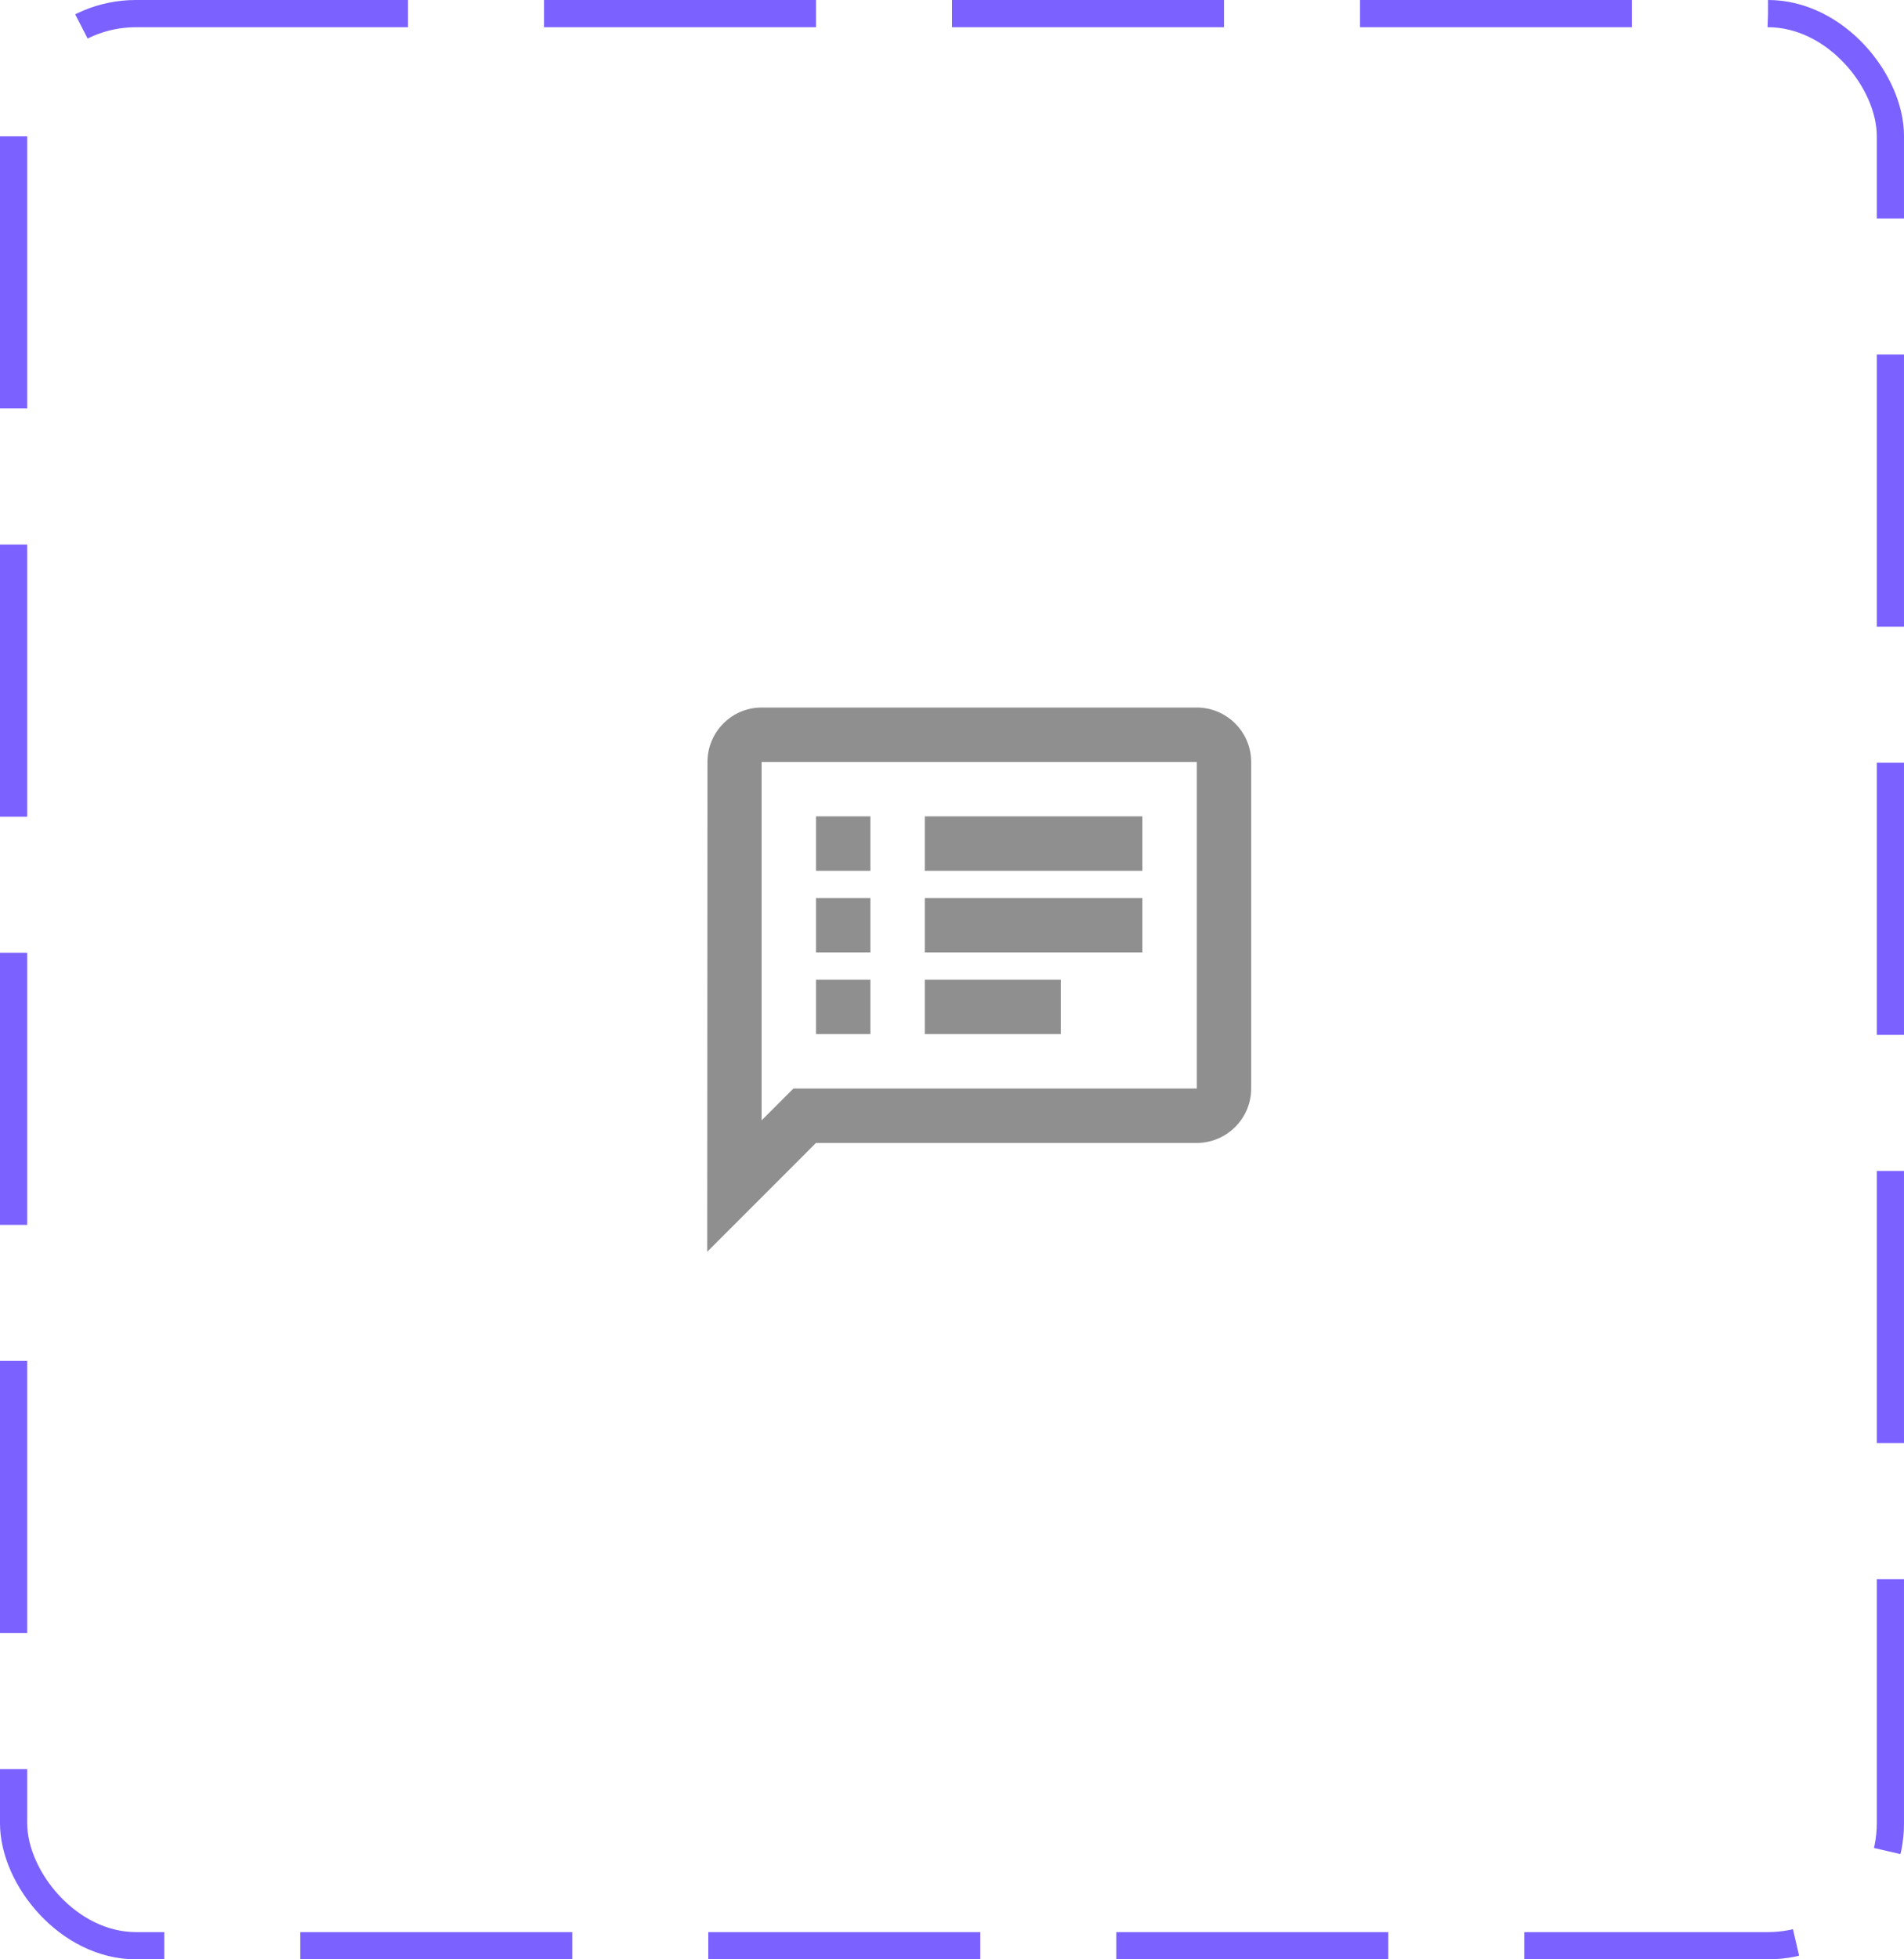 <svg width="70" height="72" viewBox="0 0 70 72" fill="none" xmlns="http://www.w3.org/2000/svg">
<rect x="0.5" y="0.5" width="69" height="71" rx="4.5" stroke="#7B61FF" stroke-dasharray="10 5"/>
<path d="M44 26H28C26.9 26 26.01 26.9 26.01 28L26 46L30 42H44C45.1 42 46 41.1 46 40V28C46 26.9 45.1 26 44 26ZM44 40H29.17L28 41.17V28H44V40ZM30 36H32V38H30V36ZM30 33H32V35H30V33ZM30 30H32V32H30V30ZM34 36H39V38H34V36ZM34 33H42V35H34V33ZM34 30H42V32H34V30Z" fill="#8F8F8F"/>
</svg>
